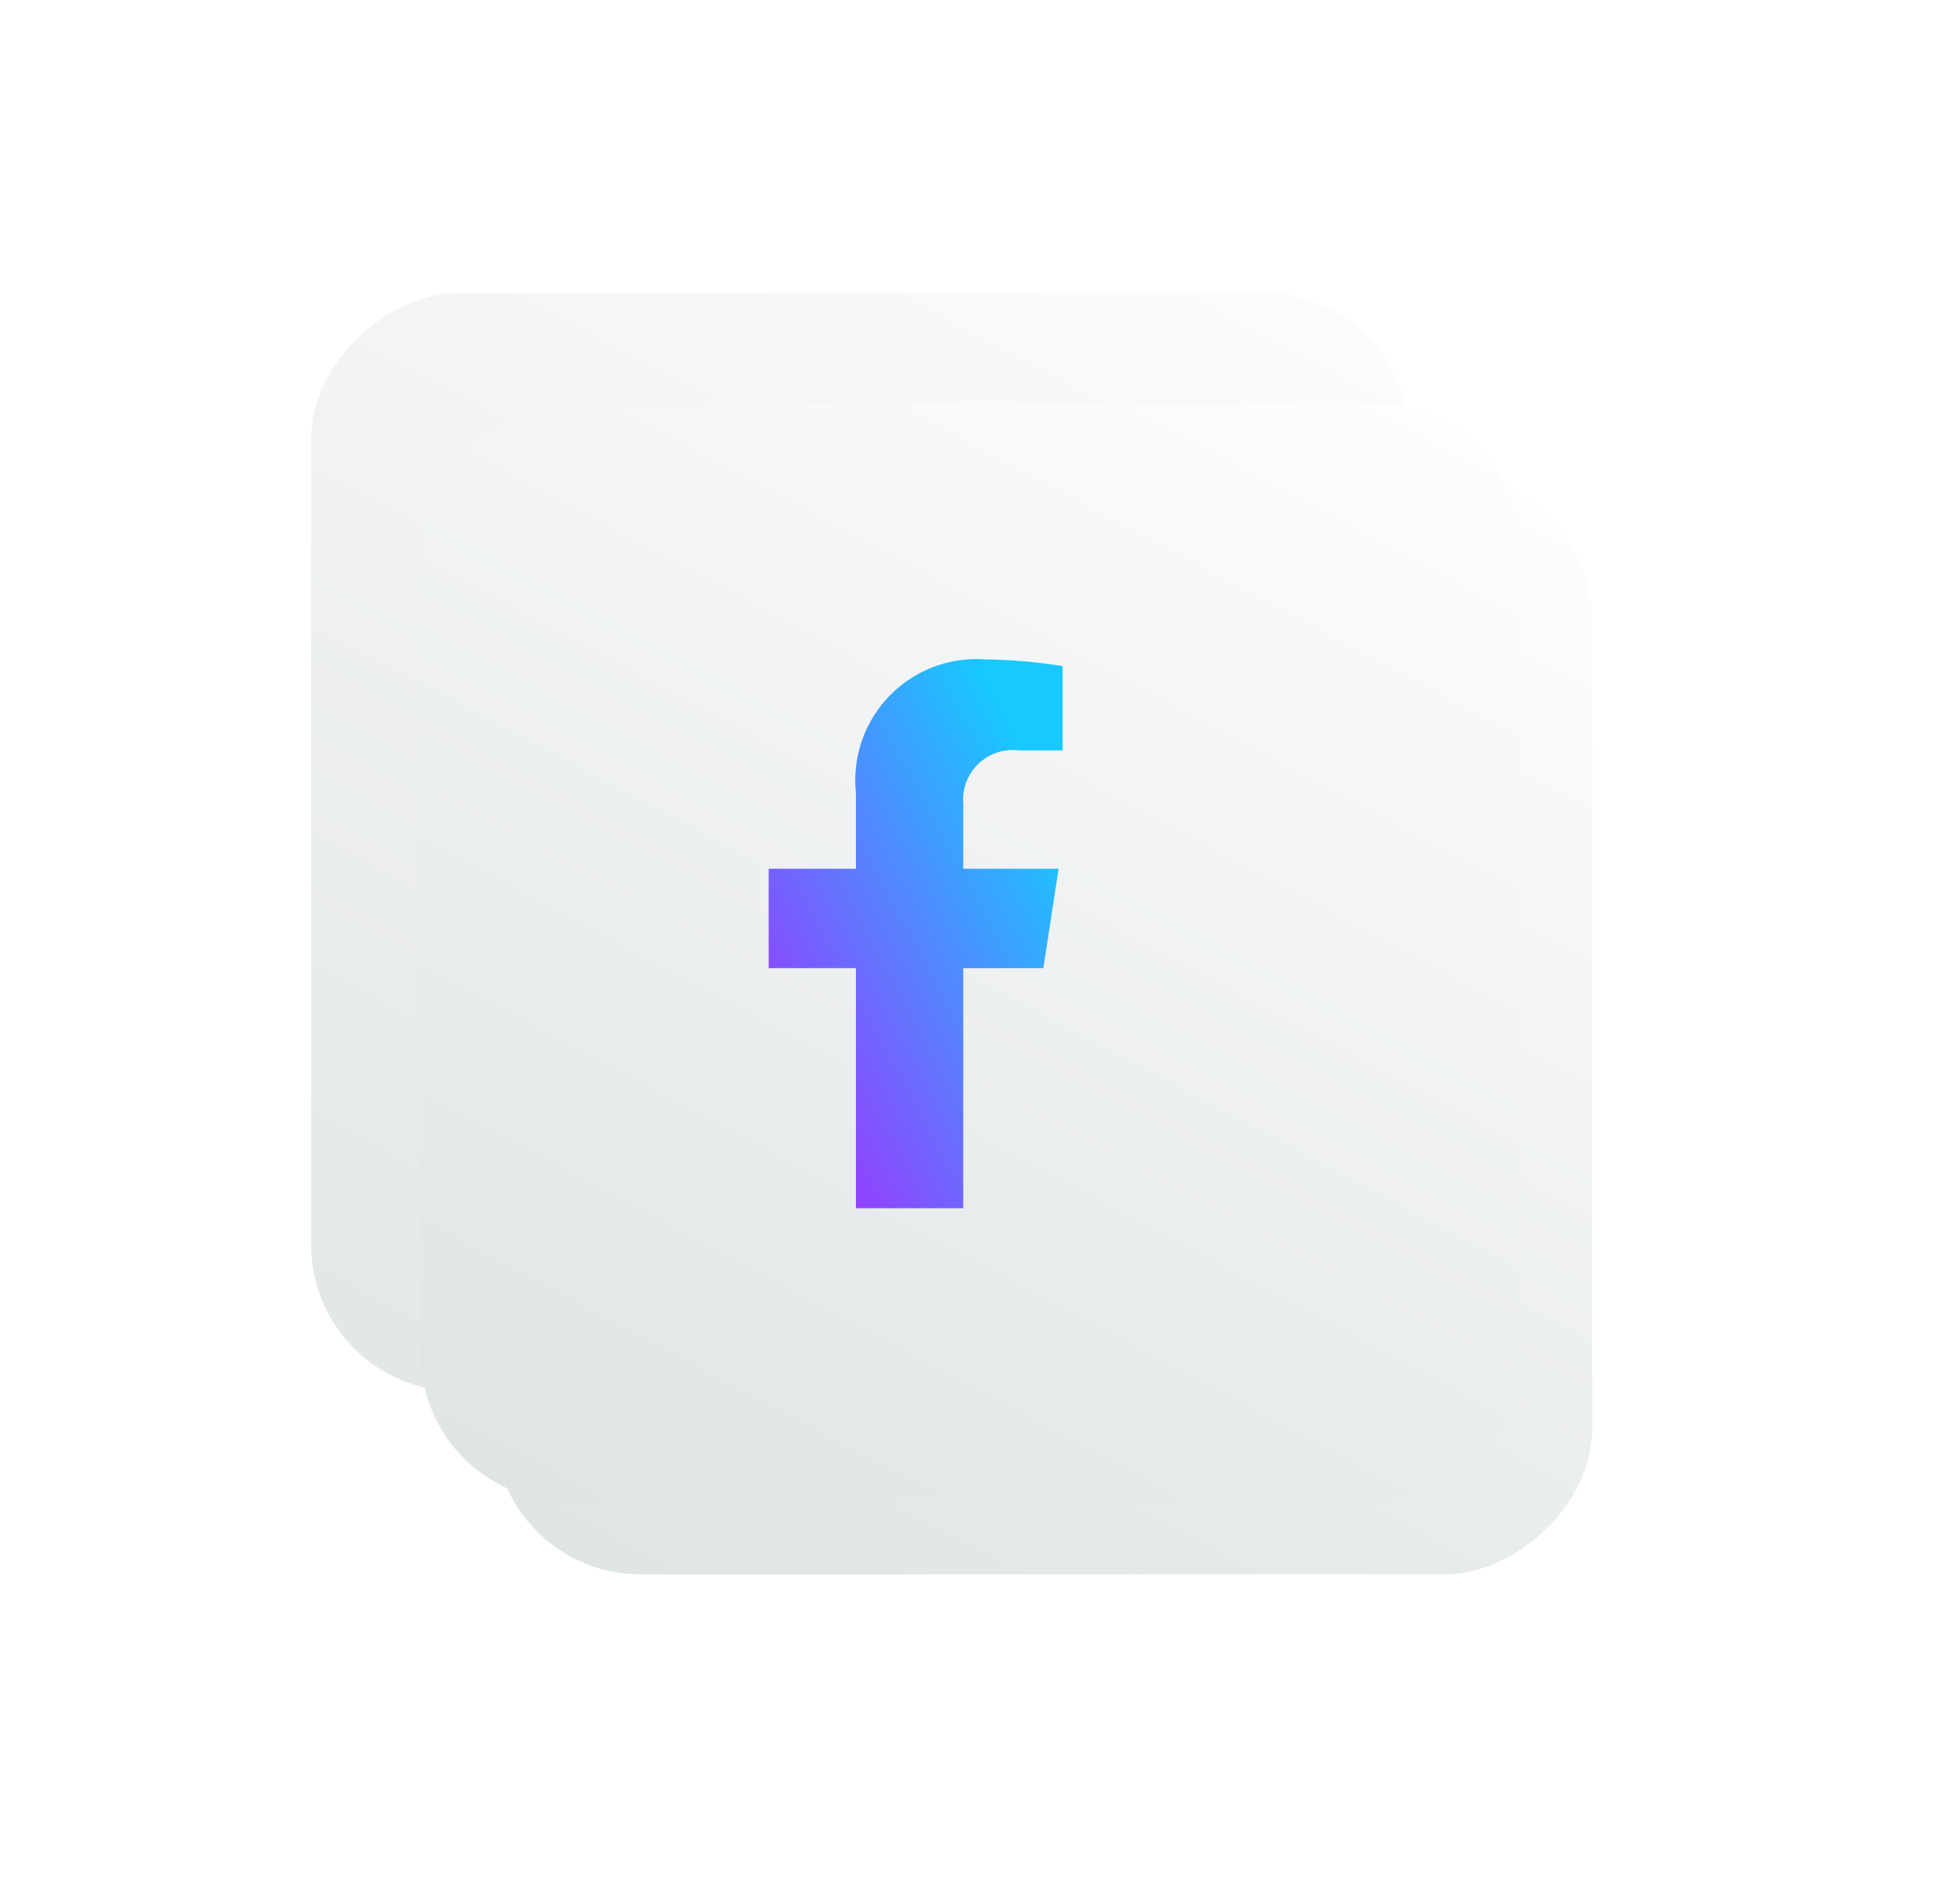 <svg width="53" height="52" viewBox="0 0 53 52" fill="none" xmlns="http://www.w3.org/2000/svg">
<g filter="url(#filter0_d_73_2808)">
<rect x="40.5" y="10" width="30" height="30" rx="4" transform="rotate(90 40.5 10)" fill="url(#paint0_linear_73_2808)"/>
</g>
<g filter="url(#filter1_d_73_2808)">
<rect x="40.5" y="10" width="30" height="30" rx="4" transform="rotate(90 40.5 10)" fill="url(#paint1_linear_73_2808)"/>
</g>
<g filter="url(#filter2_i_73_2808)">
<rect x="40.5" y="10" width="30" height="30" rx="4" transform="rotate(90 40.5 10)" fill="url(#paint2_linear_73_2808)"/>
</g>
<path d="M28.504 26.442L28.92 23.729H26.316V21.962C26.298 21.76 26.326 21.556 26.397 21.365C26.469 21.175 26.582 21.003 26.729 20.862C26.876 20.721 27.052 20.615 27.245 20.552C27.439 20.488 27.644 20.469 27.846 20.496H29.029V18.193C28.334 18.081 27.632 18.019 26.928 18.01C26.444 17.973 25.958 18.043 25.503 18.215C25.049 18.387 24.639 18.657 24.3 19.005C23.962 19.354 23.705 19.773 23.546 20.232C23.388 20.691 23.332 21.179 23.384 21.662V23.729H21V26.442H23.384V33H26.316V26.442H28.504Z" fill="url(#paint3_linear_73_2808)"/>
<defs>
<filter id="filter0_d_73_2808" x="0.5" y="0" width="46" height="46" filterUnits="userSpaceOnUse" color-interpolation-filters="sRGB">
<feFlood flood-opacity="0" result="BackgroundImageFix"/>
<feColorMatrix in="SourceAlpha" type="matrix" values="0 0 0 0 0 0 0 0 0 0 0 0 0 0 0 0 0 0 127 0" result="hardAlpha"/>
<feOffset dx="-2" dy="-2"/>
<feGaussianBlur stdDeviation="4"/>
<feComposite in2="hardAlpha" operator="out"/>
<feColorMatrix type="matrix" values="0 0 0 0 0.929 0 0 0 0 0.902 0 0 0 0 0.902 0 0 0 0.1 0"/>
<feBlend mode="normal" in2="BackgroundImageFix" result="effect1_dropShadow_73_2808"/>
<feBlend mode="normal" in="SourceGraphic" in2="effect1_dropShadow_73_2808" result="shape"/>
</filter>
<filter id="filter1_d_73_2808" x="4.5" y="4" width="48" height="48" filterUnits="userSpaceOnUse" color-interpolation-filters="sRGB">
<feFlood flood-opacity="0" result="BackgroundImageFix"/>
<feColorMatrix in="SourceAlpha" type="matrix" values="0 0 0 0 0 0 0 0 0 0 0 0 0 0 0 0 0 0 127 0" result="hardAlpha"/>
<feOffset dx="3" dy="3"/>
<feGaussianBlur stdDeviation="4.5"/>
<feComposite in2="hardAlpha" operator="out"/>
<feColorMatrix type="matrix" values="0 0 0 0 0 0 0 0 0 0 0 0 0 0 0 0 0 0 0.35 0"/>
<feBlend mode="normal" in2="BackgroundImageFix" result="effect1_dropShadow_73_2808"/>
<feBlend mode="normal" in="SourceGraphic" in2="effect1_dropShadow_73_2808" result="shape"/>
</filter>
<filter id="filter2_i_73_2808" x="10.5" y="10" width="31" height="31" filterUnits="userSpaceOnUse" color-interpolation-filters="sRGB">
<feFlood flood-opacity="0" result="BackgroundImageFix"/>
<feBlend mode="normal" in="SourceGraphic" in2="BackgroundImageFix" result="shape"/>
<feColorMatrix in="SourceAlpha" type="matrix" values="0 0 0 0 0 0 0 0 0 0 0 0 0 0 0 0 0 0 127 0" result="hardAlpha"/>
<feOffset dx="1" dy="1"/>
<feGaussianBlur stdDeviation="1"/>
<feComposite in2="hardAlpha" operator="arithmetic" k2="-1" k3="1"/>
<feColorMatrix type="matrix" values="0 0 0 0 0.878 0 0 0 0 0.898 0 0 0 0 0.902 0 0 0 1 0"/>
<feBlend mode="normal" in2="shape" result="effect1_innerShadow_73_2808"/>
</filter>
<linearGradient id="paint0_linear_73_2808" x1="39.778" y1="7.789" x2="78.322" y2="28.348" gradientUnits="userSpaceOnUse">
<stop stop-color="#FDFDFD"/>
<stop offset="1" stop-color="#E1E5E6"/>
</linearGradient>
<linearGradient id="paint1_linear_73_2808" x1="39.778" y1="7.789" x2="78.322" y2="28.348" gradientUnits="userSpaceOnUse">
<stop stop-color="white"/>
<stop offset="1" stop-color="#DDE2E3"/>
</linearGradient>
<linearGradient id="paint2_linear_73_2808" x1="39.778" y1="7.789" x2="78.322" y2="28.348" gradientUnits="userSpaceOnUse">
<stop stop-color="white"/>
<stop offset="1" stop-color="#DDE2E3"/>
</linearGradient>
<linearGradient id="paint3_linear_73_2808" x1="27.494" y1="19.599" x2="18.637" y2="24.34" gradientUnits="userSpaceOnUse">
<stop stop-color="#18C8FF"/>
<stop offset="1" stop-color="#933FFE"/>
</linearGradient>
</defs>
</svg>
